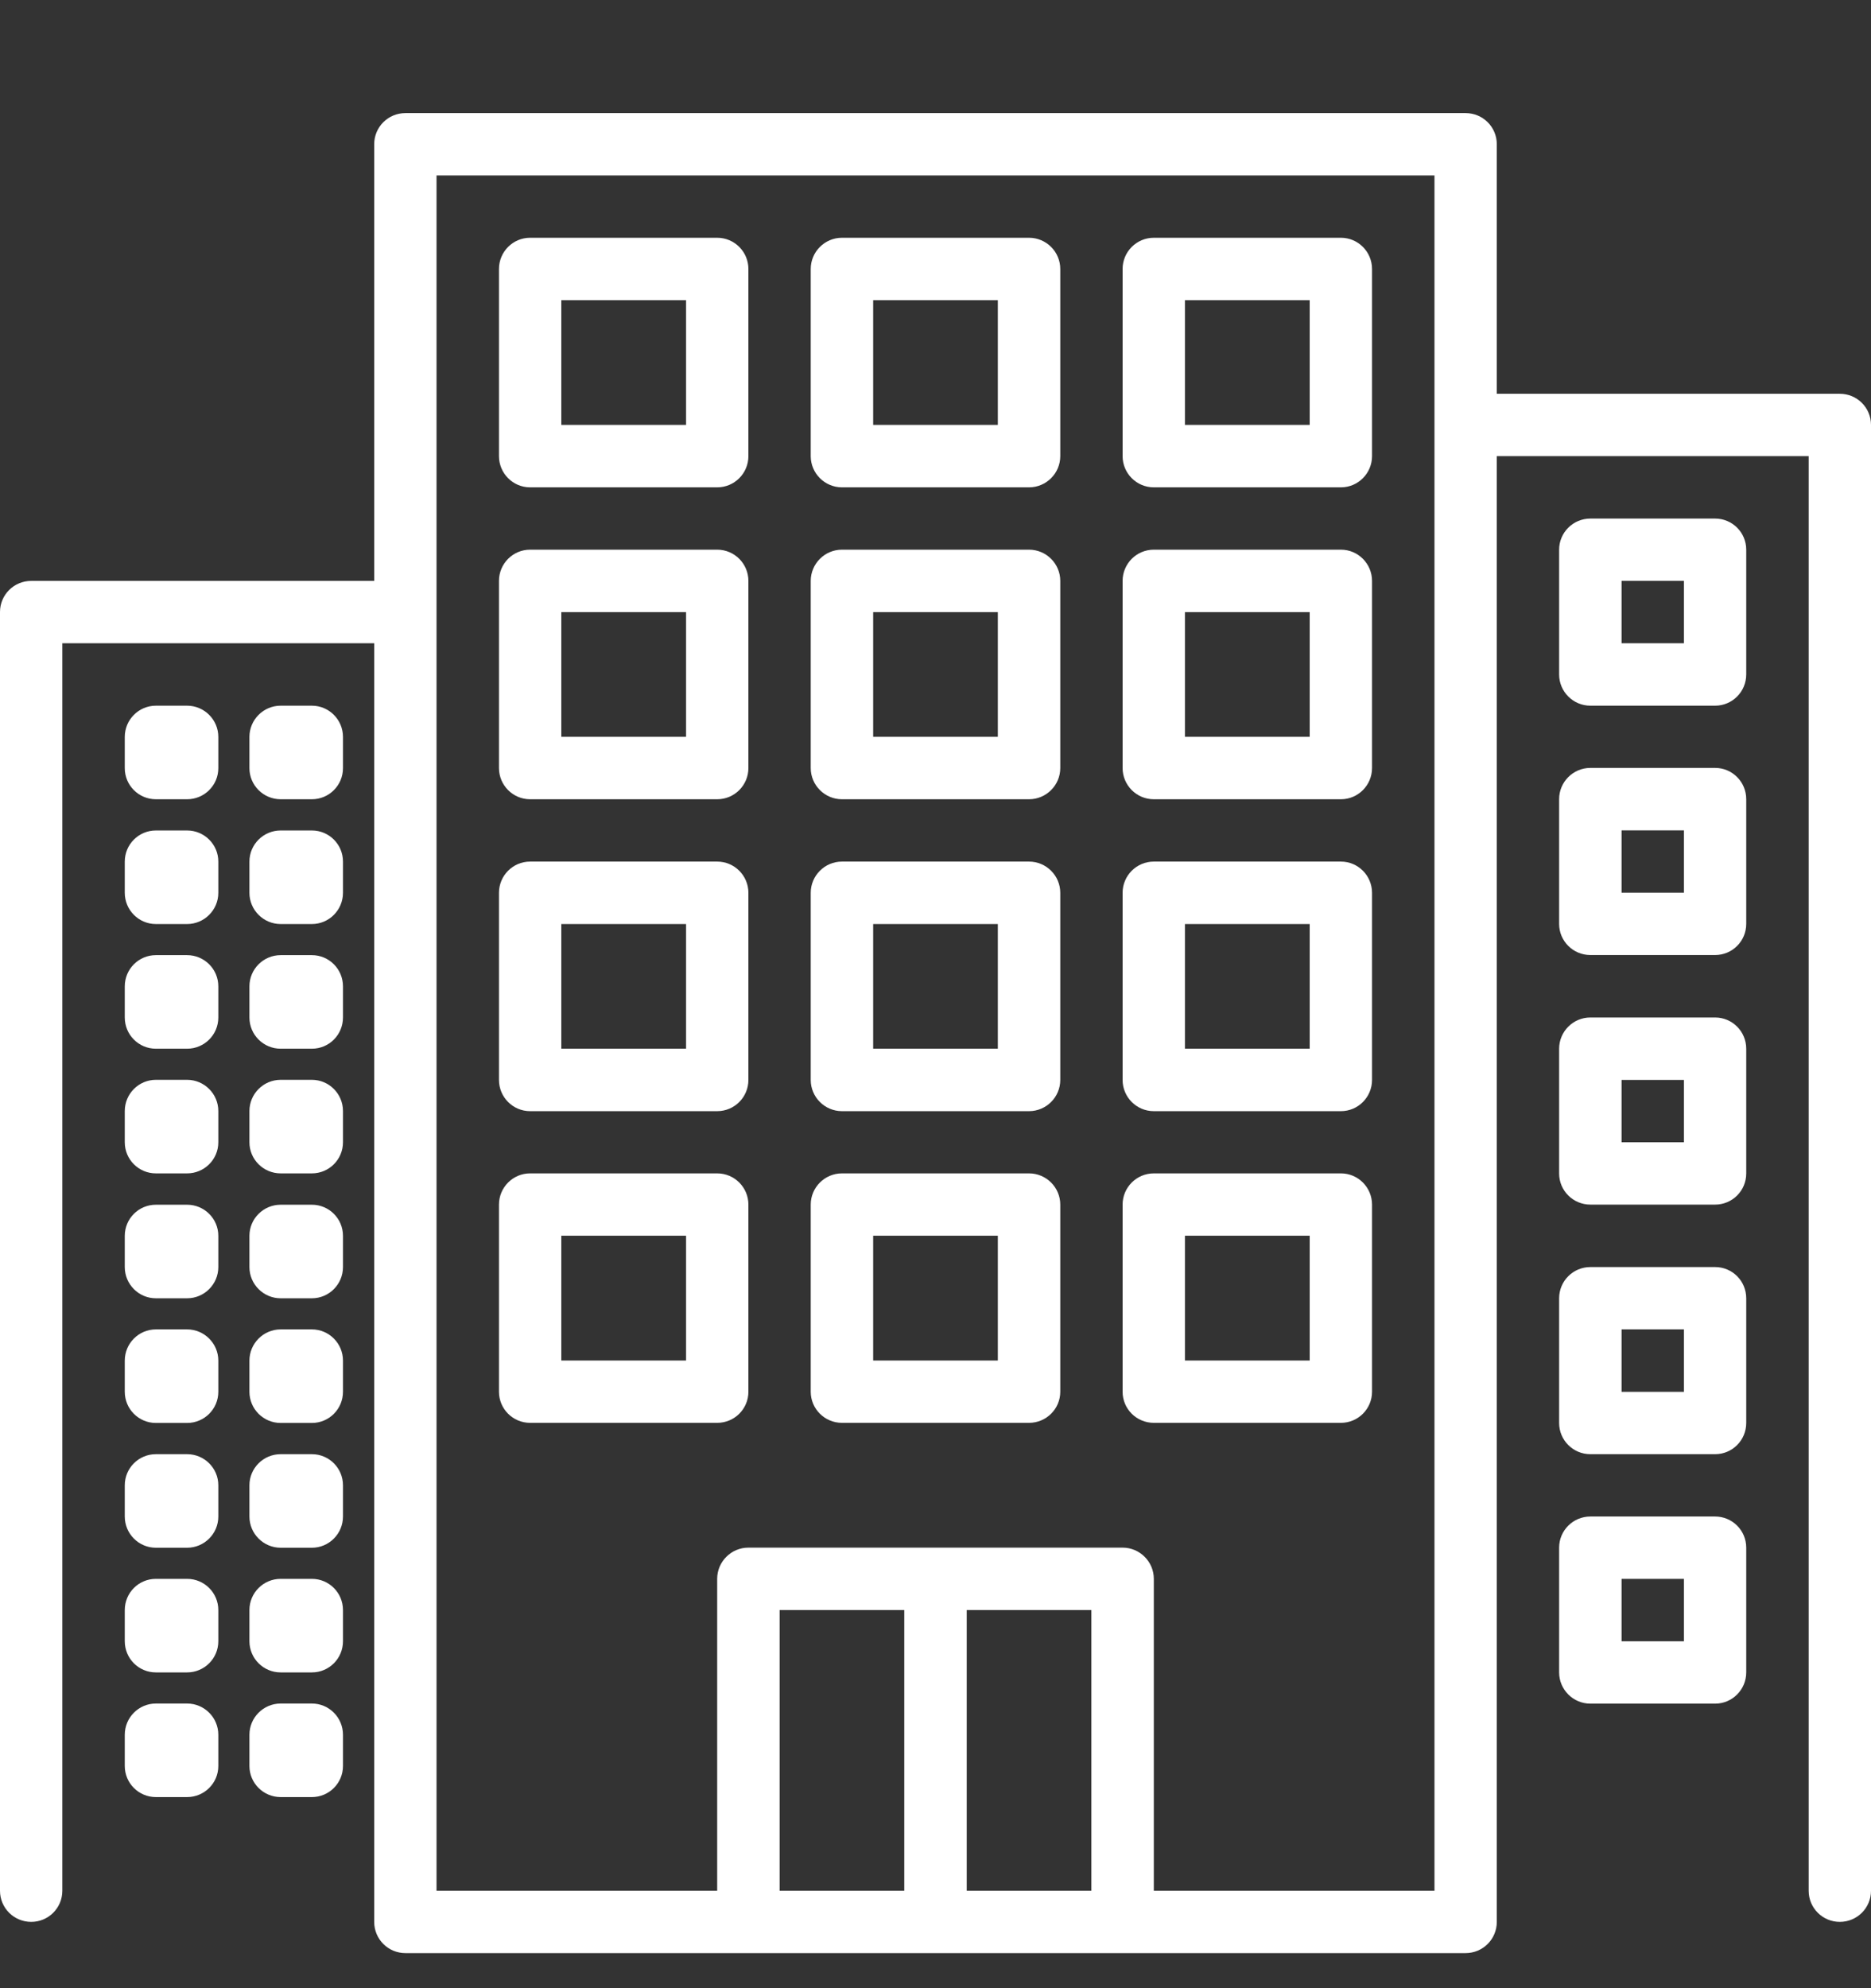 <svg width="16" height="17" viewBox="0 0 16 17" fill="none" xmlns="http://www.w3.org/2000/svg">
<rect x="0" y="0" width="16" height="17" fill="#333333" stroke="none"/>
<path d="M15.733 3.367H12.8V1.233C12.8 1.086 12.681 0.967 12.533 0.967H3.467C3.319 0.967 3.2 1.086 3.2 1.233V4.967H0.267C0.119 4.967 0 5.086 0 5.233V16.167C0 16.314 0.119 16.433 0.267 16.433C0.414 16.433 0.533 16.314 0.533 16.167V5.5H3.2V16.433C3.2 16.581 3.319 16.7 3.467 16.7H12.533C12.681 16.7 12.8 16.581 12.8 16.433V3.9H15.467V16.167C15.467 16.314 15.586 16.433 15.733 16.433C15.881 16.433 16 16.314 16 16.167V3.633C16 3.486 15.881 3.367 15.733 3.367ZM7.733 16.167H6.667V13.767H7.733V16.167ZM9.333 16.167H8.267V13.767H9.333V16.167ZM12.267 16.167H9.867V13.5C9.867 13.353 9.747 13.233 9.6 13.233H6.4C6.253 13.233 6.133 13.353 6.133 13.5V16.167H3.733V1.5H12.267V16.167Z" fill="white"/>
<path d="M6.133 2.033H4.533C4.386 2.033 4.267 2.153 4.267 2.3V3.9C4.267 4.047 4.386 4.167 4.533 4.167H6.133C6.281 4.167 6.4 4.047 6.4 3.9V2.3C6.4 2.153 6.281 2.033 6.133 2.033ZM5.867 3.633H4.8V2.567H5.867V3.633Z" fill="white"/>
<path d="M8.8 2.033H7.2C7.053 2.033 6.933 2.153 6.933 2.3V3.9C6.933 4.047 7.053 4.167 7.2 4.167H8.8C8.947 4.167 9.067 4.047 9.067 3.9V2.3C9.067 2.153 8.947 2.033 8.8 2.033ZM8.533 3.633H7.467V2.567H8.533V3.633Z" fill="white"/>
<path d="M11.467 2.033H9.867C9.719 2.033 9.6 2.153 9.6 2.3V3.9C9.6 4.047 9.719 4.167 9.867 4.167H11.467C11.614 4.167 11.733 4.047 11.733 3.9V2.3C11.733 2.153 11.614 2.033 11.467 2.033ZM11.2 3.633H10.133V2.567H11.2V3.633Z" fill="white"/>
<path d="M6.133 4.7H4.533C4.386 4.7 4.267 4.82 4.267 4.967V6.567C4.267 6.714 4.386 6.834 4.533 6.834H6.133C6.281 6.834 6.4 6.714 6.4 6.567V4.967C6.4 4.82 6.281 4.7 6.133 4.7ZM5.867 6.3H4.8V5.234H5.867V6.3Z" fill="white"/>
<path d="M8.8 4.7H7.2C7.053 4.7 6.933 4.82 6.933 4.967V6.567C6.933 6.714 7.053 6.834 7.2 6.834H8.8C8.947 6.834 9.067 6.714 9.067 6.567V4.967C9.067 4.82 8.947 4.7 8.8 4.7ZM8.533 6.3H7.467V5.234H8.533V6.3Z" fill="white"/>
<path d="M11.467 4.7H9.867C9.719 4.7 9.6 4.82 9.6 4.967V6.567C9.6 6.714 9.719 6.834 9.867 6.834H11.467C11.614 6.834 11.733 6.714 11.733 6.567V4.967C11.733 4.82 11.614 4.7 11.467 4.7ZM11.2 6.3H10.133V5.234H11.2V6.3Z" fill="white"/>
<path d="M6.133 7.367H4.533C4.386 7.367 4.267 7.487 4.267 7.634V9.234C4.267 9.381 4.386 9.501 4.533 9.501H6.133C6.281 9.501 6.4 9.381 6.4 9.234V7.634C6.4 7.487 6.281 7.367 6.133 7.367ZM5.867 8.967H4.8V7.901H5.867V8.967Z" fill="white"/>
<path d="M8.8 7.367H7.2C7.053 7.367 6.933 7.487 6.933 7.634V9.234C6.933 9.381 7.053 9.501 7.2 9.501H8.8C8.947 9.501 9.067 9.381 9.067 9.234V7.634C9.067 7.487 8.947 7.367 8.8 7.367ZM8.533 8.967H7.467V7.901H8.533V8.967Z" fill="white"/>
<path d="M11.467 7.367H9.867C9.719 7.367 9.6 7.487 9.6 7.634V9.234C9.6 9.381 9.719 9.501 9.867 9.501H11.467C11.614 9.501 11.733 9.381 11.733 9.234V7.634C11.733 7.487 11.614 7.367 11.467 7.367ZM11.2 8.967H10.133V7.901H11.2V8.967Z" fill="white"/>
<path d="M6.133 10.033H4.533C4.386 10.033 4.267 10.153 4.267 10.3V11.9C4.267 12.047 4.386 12.166 4.533 12.166H6.133C6.281 12.166 6.4 12.047 6.4 11.9V10.3C6.4 10.153 6.281 10.033 6.133 10.033ZM5.867 11.633H4.8V10.566H5.867V11.633Z" fill="white"/>
<path d="M8.8 10.033H7.2C7.053 10.033 6.933 10.153 6.933 10.3V11.9C6.933 12.047 7.053 12.166 7.2 12.166H8.8C8.947 12.166 9.067 12.047 9.067 11.9V10.3C9.067 10.153 8.947 10.033 8.8 10.033ZM8.533 11.633H7.467V10.566H8.533V11.633Z" fill="white"/>
<path d="M11.467 10.033H9.867C9.719 10.033 9.6 10.153 9.6 10.3V11.9C9.6 12.047 9.719 12.166 9.867 12.166H11.467C11.614 12.166 11.733 12.047 11.733 11.9V10.3C11.733 10.153 11.614 10.033 11.467 10.033ZM11.2 11.633H10.133V10.566H11.2V11.633Z" fill="white"/>
<path d="M1.6 6.034H1.333C1.186 6.034 1.067 6.154 1.067 6.301V6.568C1.067 6.715 1.186 6.834 1.333 6.834H1.6C1.747 6.834 1.867 6.715 1.867 6.568V6.301C1.867 6.154 1.747 6.034 1.6 6.034Z" fill="white"/>
<path d="M2.667 6.034H2.4C2.253 6.034 2.133 6.154 2.133 6.301V6.568C2.133 6.715 2.253 6.834 2.4 6.834H2.667C2.814 6.834 2.933 6.715 2.933 6.568V6.301C2.933 6.154 2.814 6.034 2.667 6.034Z" fill="white"/>
<path d="M1.6 7.101H1.333C1.186 7.101 1.067 7.22 1.067 7.367V7.634C1.067 7.781 1.186 7.901 1.333 7.901H1.6C1.747 7.901 1.867 7.781 1.867 7.634V7.367C1.867 7.22 1.747 7.101 1.6 7.101Z" fill="white"/>
<path d="M2.667 7.101H2.4C2.253 7.101 2.133 7.22 2.133 7.367V7.634C2.133 7.781 2.253 7.901 2.4 7.901H2.667C2.814 7.901 2.933 7.781 2.933 7.634V7.367C2.933 7.22 2.814 7.101 2.667 7.101Z" fill="white"/>
<path d="M1.6 8.167H1.333C1.186 8.167 1.067 8.286 1.067 8.434V8.7C1.067 8.848 1.186 8.967 1.333 8.967H1.6C1.747 8.967 1.867 8.848 1.867 8.7V8.434C1.867 8.286 1.747 8.167 1.6 8.167Z" fill="white"/>
<path d="M2.667 8.167H2.4C2.253 8.167 2.133 8.286 2.133 8.434V8.7C2.133 8.848 2.253 8.967 2.4 8.967H2.667C2.814 8.967 2.933 8.848 2.933 8.7V8.434C2.933 8.286 2.814 8.167 2.667 8.167Z" fill="white"/>
<path d="M1.6 9.233H1.333C1.186 9.233 1.067 9.353 1.067 9.5V9.767C1.067 9.914 1.186 10.033 1.333 10.033H1.6C1.747 10.033 1.867 9.914 1.867 9.767V9.5C1.867 9.353 1.747 9.233 1.6 9.233Z" fill="white"/>
<path d="M2.667 9.233H2.4C2.253 9.233 2.133 9.353 2.133 9.5V9.767C2.133 9.914 2.253 10.033 2.4 10.033H2.667C2.814 10.033 2.933 9.914 2.933 9.767V9.5C2.933 9.353 2.814 9.233 2.667 9.233Z" fill="white"/>
<path d="M1.6 10.301H1.333C1.186 10.301 1.067 10.42 1.067 10.567V10.834C1.067 10.981 1.186 11.101 1.333 11.101H1.6C1.747 11.101 1.867 10.981 1.867 10.834V10.567C1.867 10.42 1.747 10.301 1.6 10.301Z" fill="white"/>
<path d="M2.667 10.301H2.4C2.253 10.301 2.133 10.42 2.133 10.567V10.834C2.133 10.981 2.253 11.101 2.4 11.101H2.667C2.814 11.101 2.933 10.981 2.933 10.834V10.567C2.933 10.42 2.814 10.301 2.667 10.301Z" fill="white"/>
<path d="M1.6 11.367H1.333C1.186 11.367 1.067 11.487 1.067 11.634V11.9C1.067 12.048 1.186 12.167 1.333 12.167H1.6C1.747 12.167 1.867 12.048 1.867 11.9V11.634C1.867 11.487 1.747 11.367 1.6 11.367Z" fill="white"/>
<path d="M2.667 11.367H2.4C2.253 11.367 2.133 11.487 2.133 11.634V11.9C2.133 12.048 2.253 12.167 2.4 12.167H2.667C2.814 12.167 2.933 12.048 2.933 11.9V11.634C2.933 11.487 2.814 11.367 2.667 11.367Z" fill="white"/>
<path d="M1.6 12.434H1.333C1.186 12.434 1.067 12.553 1.067 12.7V12.967C1.067 13.114 1.186 13.234 1.333 13.234H1.6C1.747 13.234 1.867 13.114 1.867 12.967V12.7C1.867 12.553 1.747 12.434 1.6 12.434Z" fill="white"/>
<path d="M2.667 12.434H2.4C2.253 12.434 2.133 12.553 2.133 12.7V12.967C2.133 13.114 2.253 13.234 2.4 13.234H2.667C2.814 13.234 2.933 13.114 2.933 12.967V12.7C2.933 12.553 2.814 12.434 2.667 12.434Z" fill="white"/>
<path d="M1.6 13.5H1.333C1.186 13.5 1.067 13.619 1.067 13.767V14.033C1.067 14.181 1.186 14.3 1.333 14.3H1.6C1.747 14.3 1.867 14.181 1.867 14.033V13.767C1.867 13.619 1.747 13.5 1.6 13.5Z" fill="white"/>
<path d="M2.667 13.5H2.4C2.253 13.5 2.133 13.619 2.133 13.767V14.033C2.133 14.181 2.253 14.3 2.4 14.3H2.667C2.814 14.3 2.933 14.181 2.933 14.033V13.767C2.933 13.619 2.814 13.5 2.667 13.5Z" fill="white"/>
<path d="M1.6 14.566H1.333C1.186 14.566 1.067 14.686 1.067 14.833V15.1C1.067 15.247 1.186 15.366 1.333 15.366H1.6C1.747 15.366 1.867 15.247 1.867 15.1V14.833C1.867 14.686 1.747 14.566 1.6 14.566Z" fill="white"/>
<path d="M2.667 14.566H2.4C2.253 14.566 2.133 14.686 2.133 14.833V15.1C2.133 15.247 2.253 15.366 2.4 15.366H2.667C2.814 15.366 2.933 15.247 2.933 15.1V14.833C2.933 14.686 2.814 14.566 2.667 14.566Z" fill="white"/>
<path d="M14.667 4.434H13.6C13.453 4.434 13.333 4.553 13.333 4.7V5.767C13.333 5.914 13.453 6.034 13.6 6.034H14.667C14.814 6.034 14.933 5.914 14.933 5.767V4.7C14.933 4.553 14.814 4.434 14.667 4.434ZM14.4 5.5H13.867V4.967H14.4V5.5Z" fill="white"/>
<path d="M14.667 6.566H13.6C13.453 6.566 13.333 6.686 13.333 6.833V7.9C13.333 8.047 13.453 8.166 13.6 8.166H14.667C14.814 8.166 14.933 8.047 14.933 7.9V6.833C14.933 6.686 14.814 6.566 14.667 6.566ZM14.4 7.633H13.867V7.1H14.4V7.633Z" fill="white"/>
<path d="M14.667 8.7H13.6C13.453 8.7 13.333 8.82 13.333 8.967V10.034C13.333 10.181 13.453 10.3 13.6 10.3H14.667C14.814 10.3 14.933 10.181 14.933 10.034V8.967C14.933 8.82 14.814 8.7 14.667 8.7ZM14.4 9.767H13.867V9.234H14.4V9.767Z" fill="white"/>
<path d="M14.667 10.834H13.6C13.453 10.834 13.333 10.953 13.333 11.101V12.167C13.333 12.315 13.453 12.434 13.6 12.434H14.667C14.814 12.434 14.933 12.315 14.933 12.167V11.101C14.933 10.953 14.814 10.834 14.667 10.834ZM14.4 11.901H13.867V11.367H14.4V11.901Z" fill="white"/>
<path d="M14.667 12.967H13.6C13.453 12.967 13.333 13.086 13.333 13.233V14.3C13.333 14.447 13.453 14.567 13.6 14.567H14.667C14.814 14.567 14.933 14.447 14.933 14.3V13.233C14.933 13.086 14.814 12.967 14.667 12.967ZM14.4 14.034H13.867V13.5H14.4V14.034Z" fill="white"/>
</svg>
